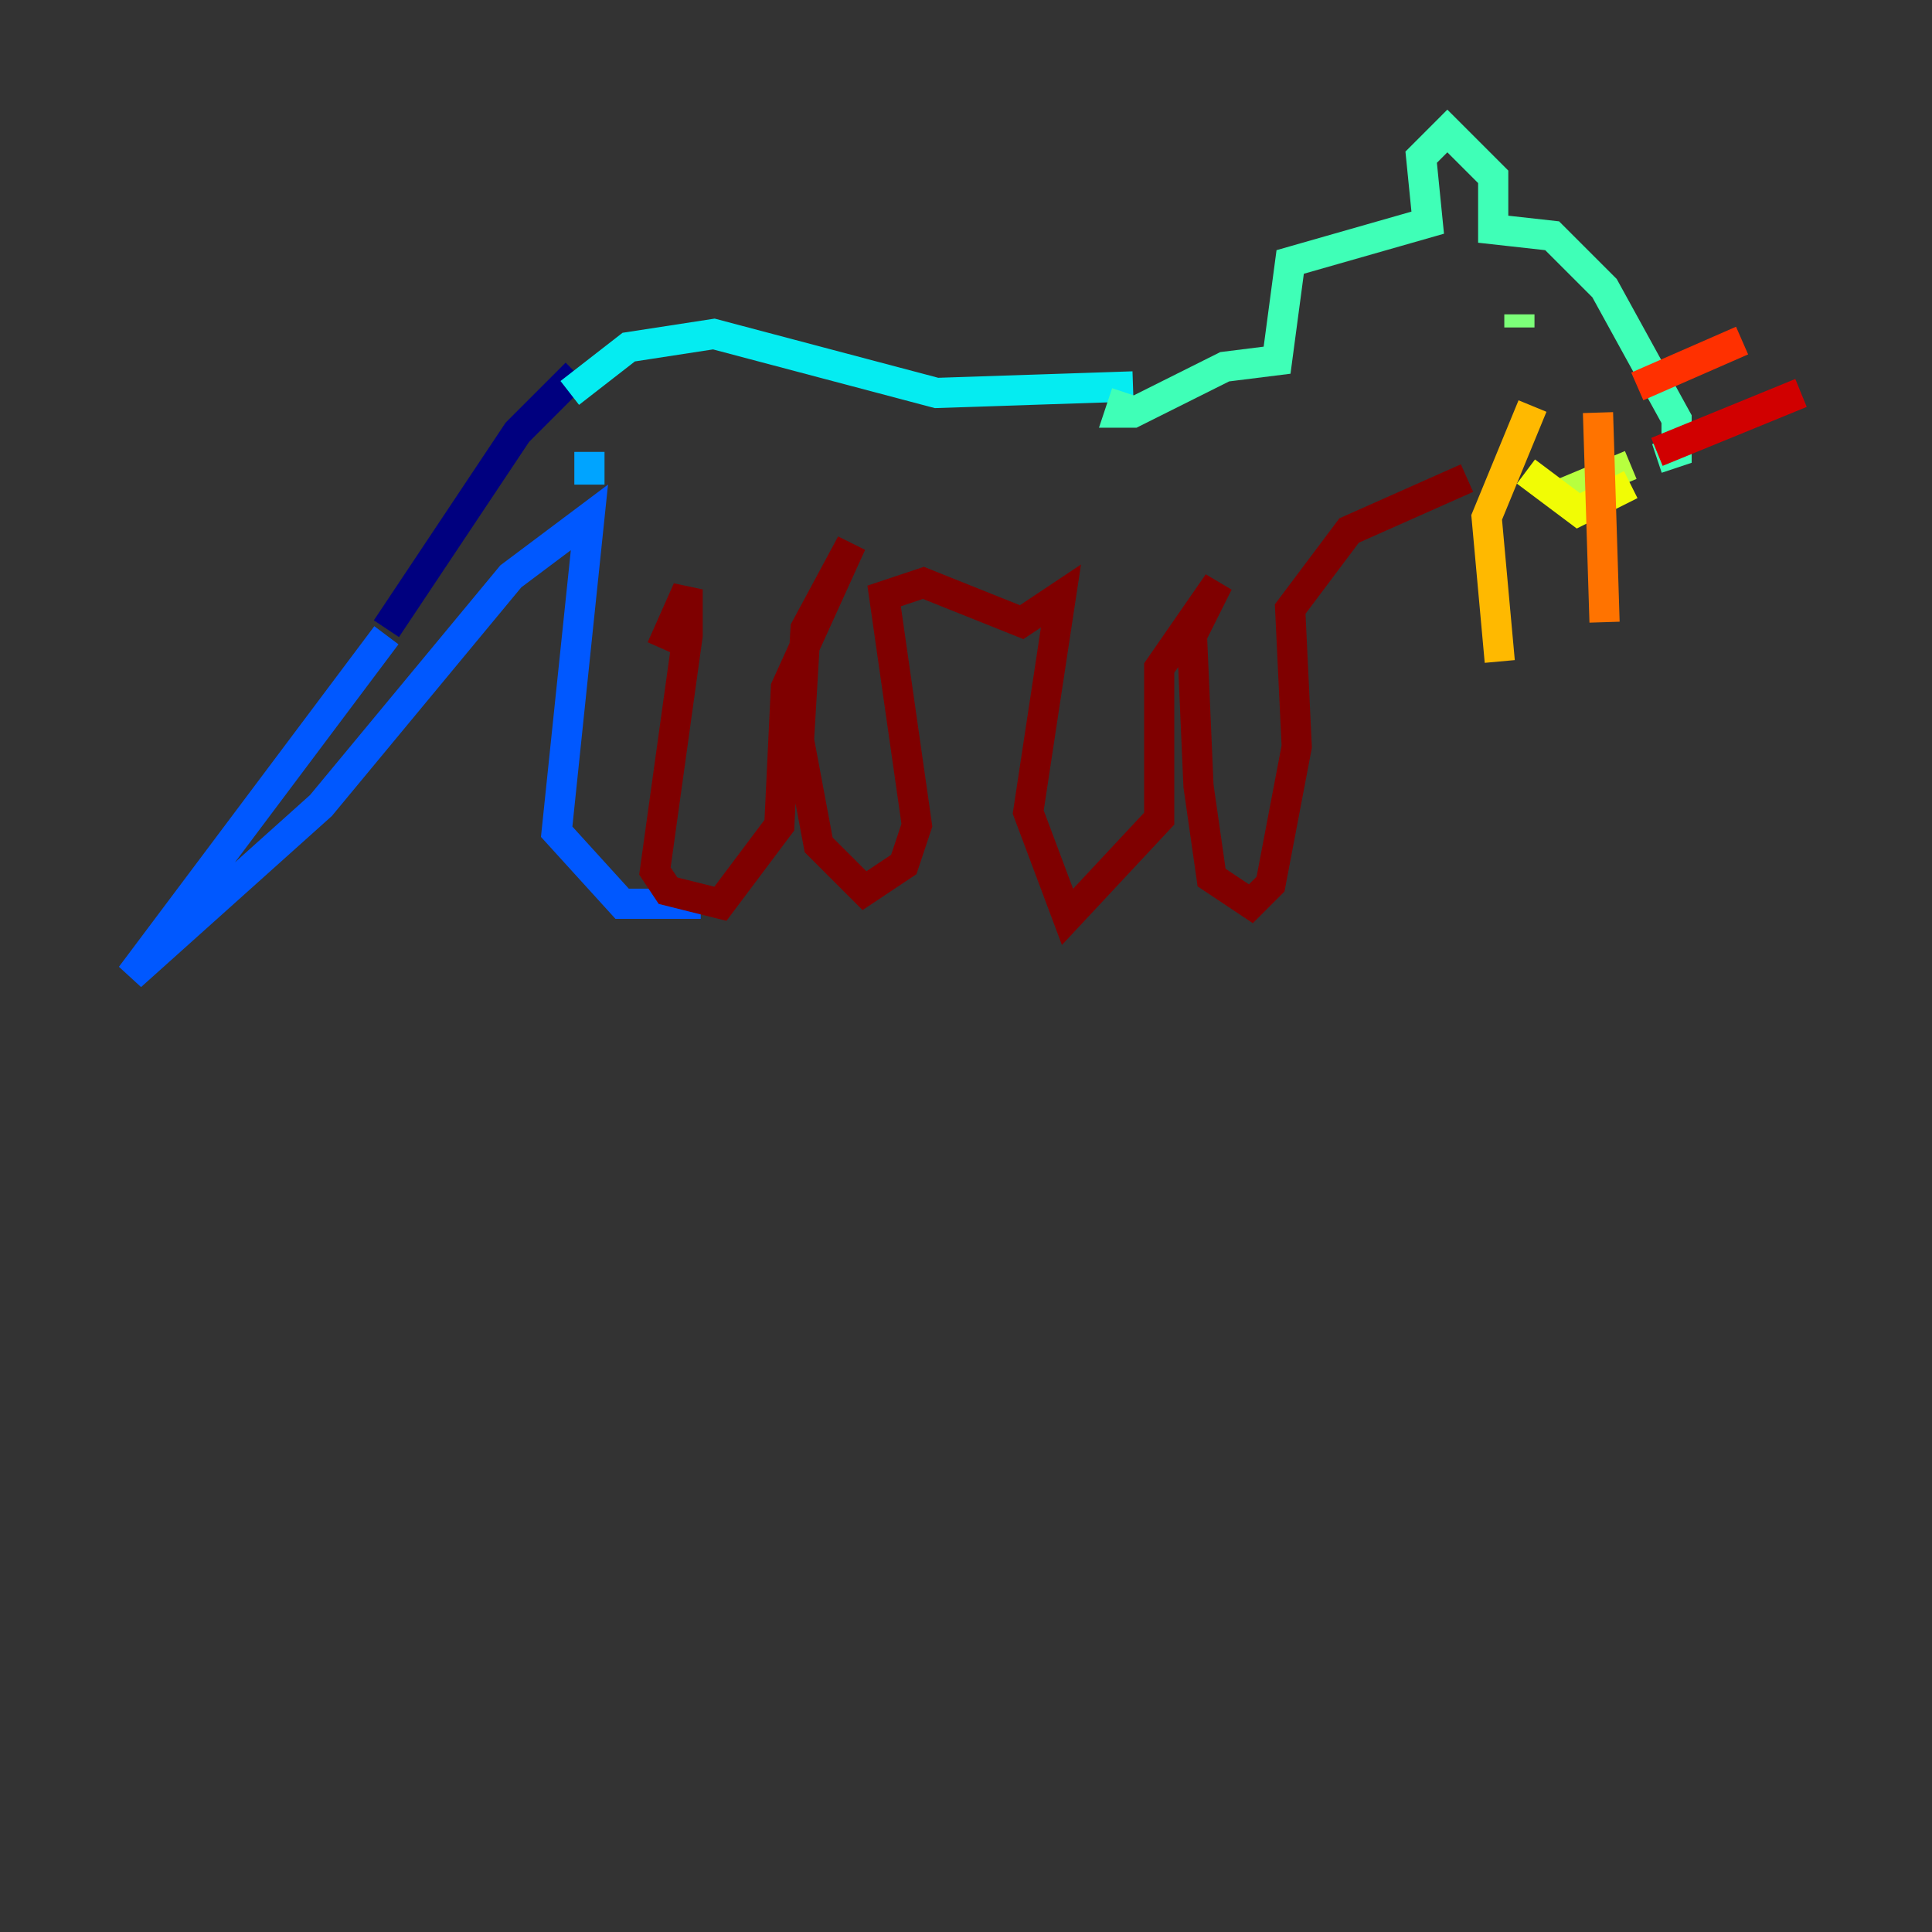 <?xml version="1.0" encoding="utf-8" ?>
<svg baseProfile="tiny" height="128" version="1.2" viewBox="0,0,128,128" width="128" xmlns="http://www.w3.org/2000/svg" xmlns:ev="http://www.w3.org/2001/xml-events" xmlns:xlink="http://www.w3.org/1999/xlink"><rect x="0" y="0" width="128" height="128" fill="#333333" stroke="none"/><defs /><polyline fill="none" points="38.183,24.732 34.278,28.637 25.6,41.654" stroke="#00007f" stroke-width="2" /><polyline fill="none" points="14.752,56.841 13.885,58.142" stroke="#0000d1" stroke-width="2" /><polyline fill="none" points="13.451,59.444 15.186,58.142" stroke="#0010ff" stroke-width="2" /><polyline fill="none" points="25.6,42.088 8.678,64.651 21.261,53.37 33.844,38.183 39.051,34.278 36.881,55.105 41.22,59.878 46.427,59.878" stroke="#0058ff" stroke-width="2" /><polyline fill="none" points="39.051,32.108 39.051,29.939" stroke="#00a4ff" stroke-width="2" /><polyline fill="none" points="37.749,26.034 41.654,22.997 47.295,22.129 62.047,26.034 75.064,25.6" stroke="#05ecf1" stroke-width="2" /><polyline fill="none" points="74.63,26.034 74.197,27.336 75.064,27.336 81.139,24.298 84.61,23.864 85.478,17.356 94.59,14.752 94.156,10.414 95.891,8.678 98.929,11.715 98.929,15.186 102.834,15.62 106.305,19.091 111.078,27.77 111.078,29.939 109.776,30.373" stroke="#3fffb7" stroke-width="2" /><polyline fill="none" points="100.664,20.827 100.664,21.695" stroke="#7cff79" stroke-width="2" /><polyline fill="none" points="108.041,30.807 102.834,32.976" stroke="#b7ff3f" stroke-width="2" /><polyline fill="none" points="108.041,32.108 104.57,33.844 101.098,31.241" stroke="#f1fc05" stroke-width="2" /><polyline fill="none" points="101.532,26.902 98.495,34.278 99.363,43.824" stroke="#ffb900" stroke-width="2" /><polyline fill="none" points="105.871,27.336 106.305,41.22" stroke="#ff7300" stroke-width="2" /><polyline fill="none" points="108.475,25.6 115.417,22.563" stroke="#ff3000" stroke-width="2" /><polyline fill="none" points="109.776,29.939 119.322,26.034" stroke="#d10000" stroke-width="2" /><polyline fill="none" points="97.193,31.675 89.383,35.146 85.478,40.352 85.912,49.464 84.176,58.576 82.875,59.878 80.271,58.142 79.403,52.068 78.969,42.088 80.705,38.617 76.8,44.258 76.8,54.237 70.725,60.746 68.122,53.803 70.291,39.485 67.688,41.22 61.18,38.617 58.576,39.485 60.746,54.671 59.878,57.275 57.275,59.01 54.237,55.973 52.936,49.031 53.37,41.654 56.407,36.014 52.068,45.559 51.634,54.671 47.729,59.878 44.258,59.01 43.39,57.709 45.559,42.088 45.559,39.051 43.824,42.956" stroke="#7f0000" stroke-width="2" /></svg>